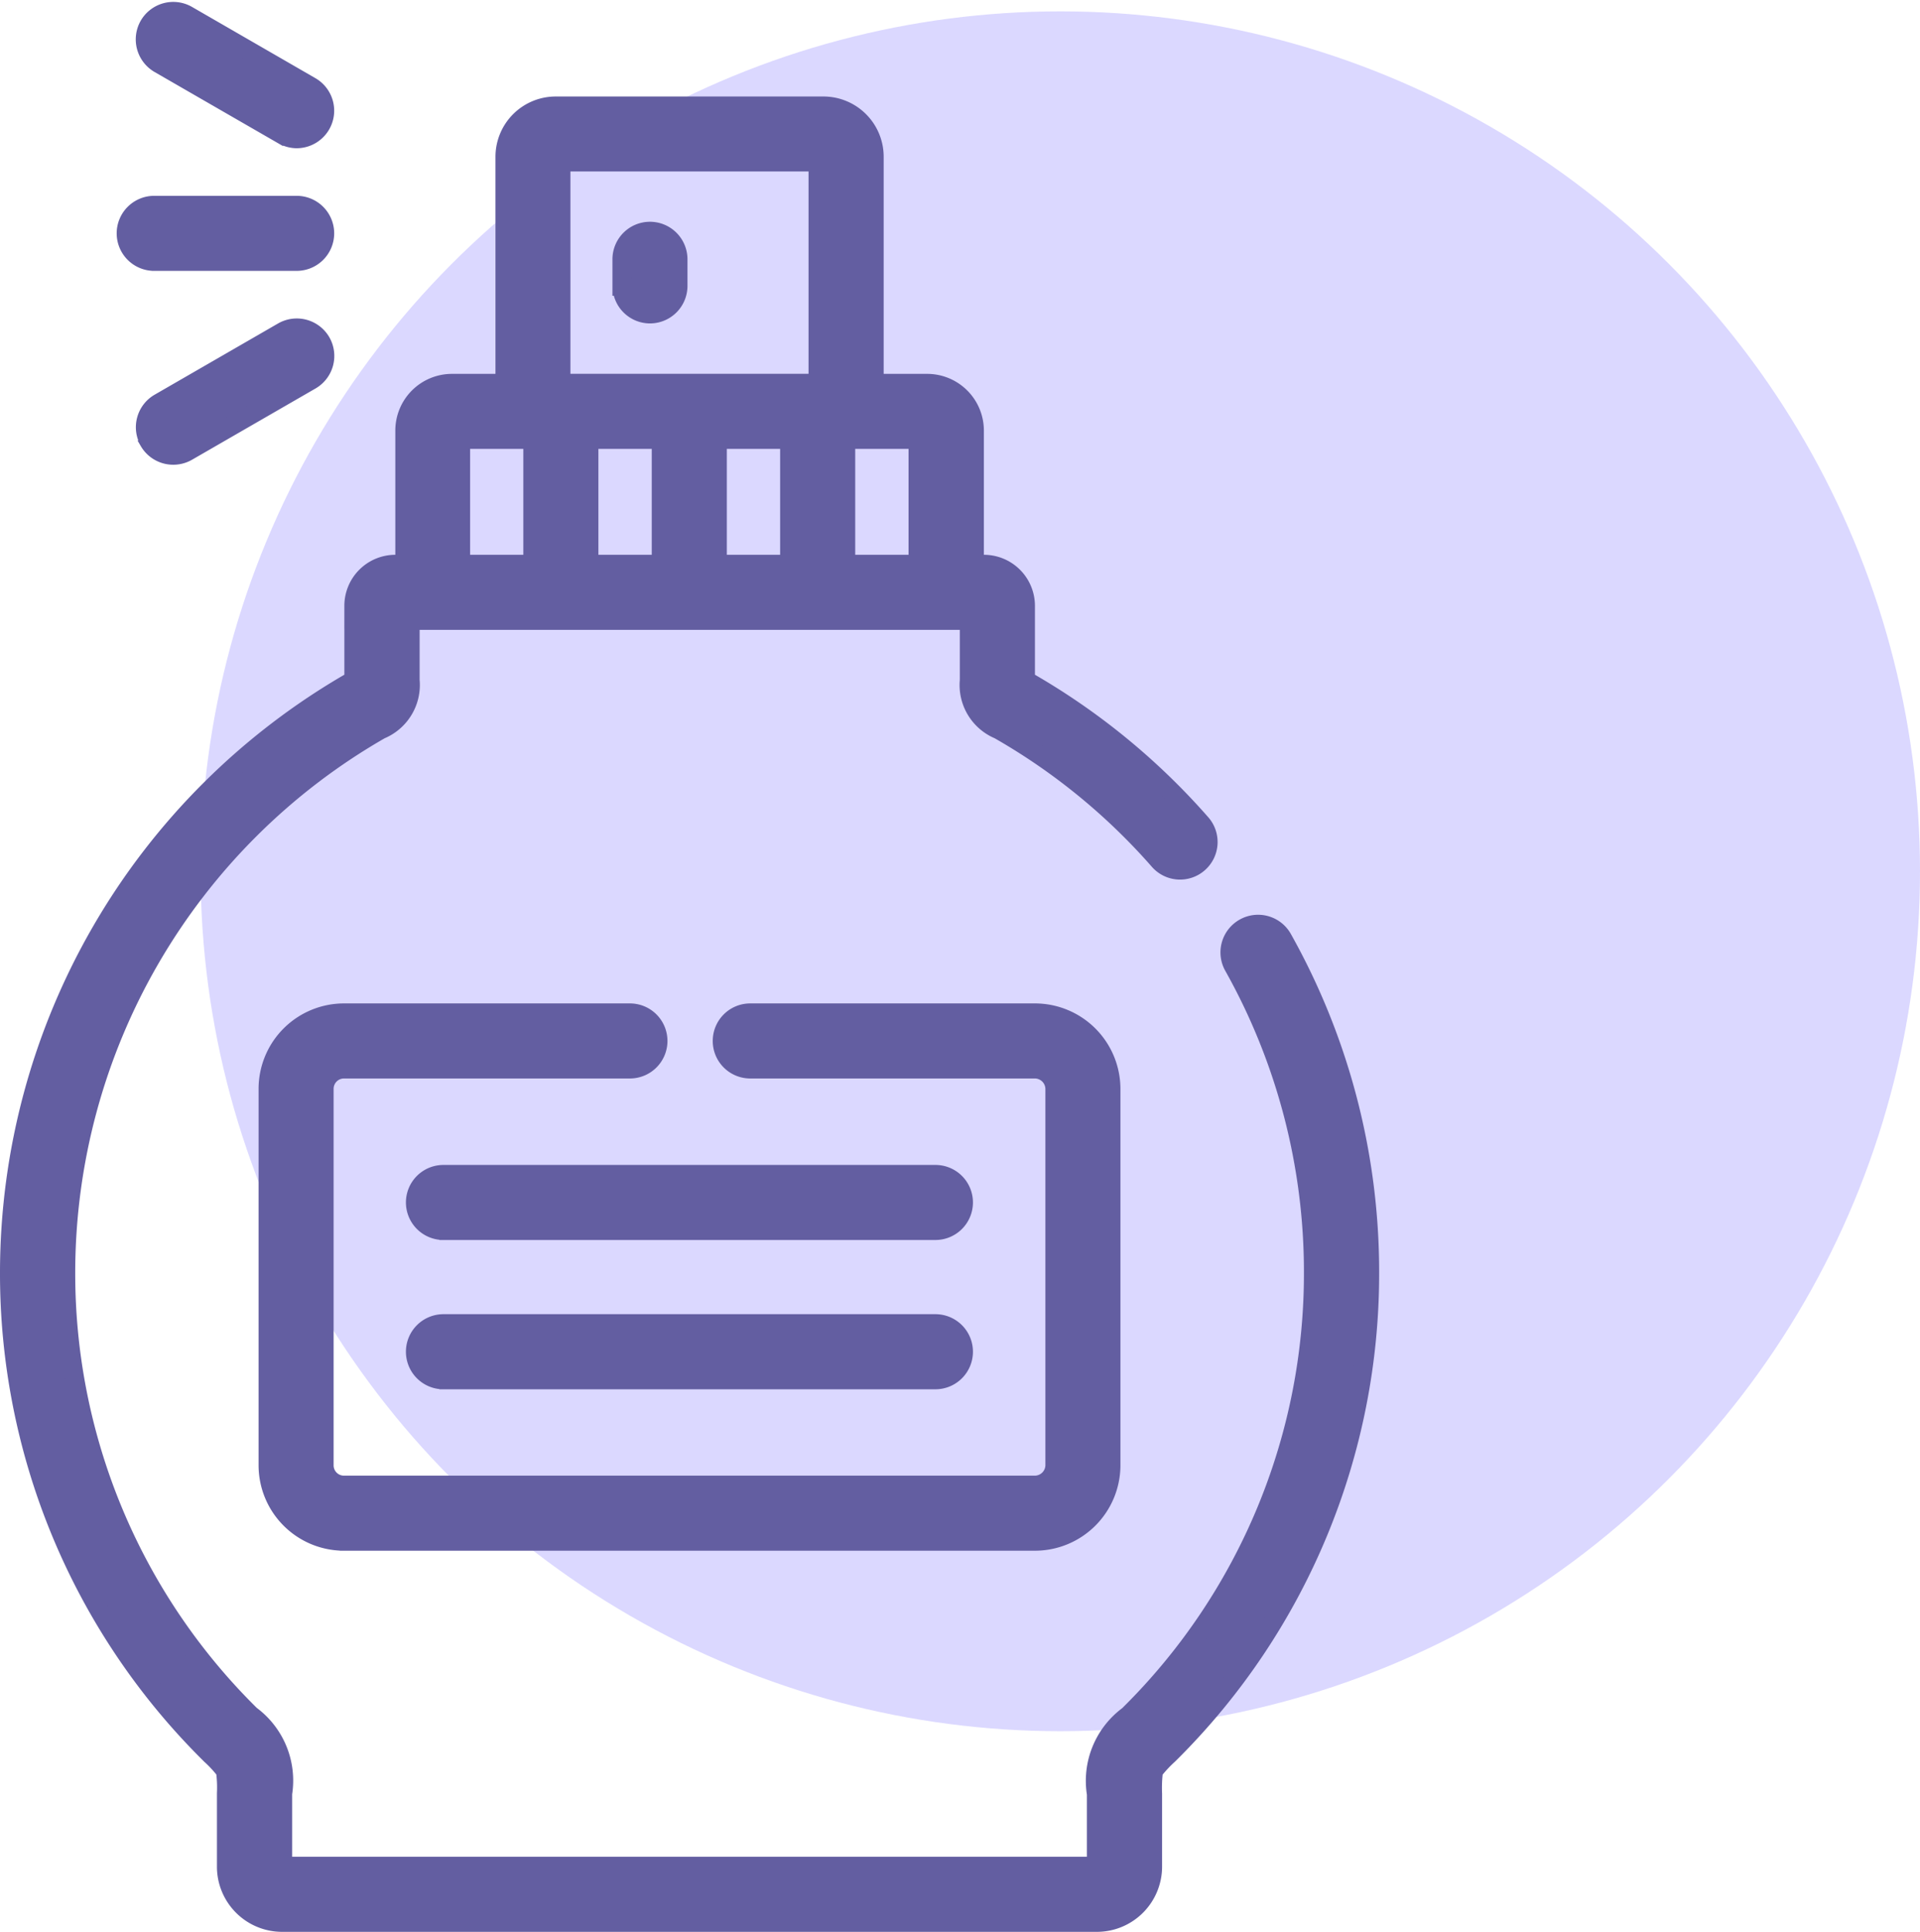 <svg xmlns="http://www.w3.org/2000/svg" width="40.2" height="40.439" viewBox="0 0 40.2 40.439">
  <g id="ic-perfume" transform="translate(-167.8 -535.762)">
    <circle id="Ellipse_77" data-name="Ellipse 77" cx="18" cy="18" r="18" transform="translate(172 536)" fill="#4d40ff" opacity="0.2"/>
    <path id="Union_9" data-name="Union 9" d="M-3920.294-1181a1.165,1.165,0,0,1-1.164-1.165v-1.531a2.663,2.663,0,0,0-.02-.476,2.5,2.5,0,0,0-.309-.335l-.044-.044a14.143,14.143,0,0,1-4.169-10.064,14.281,14.281,0,0,1,7.18-12.367l.03-.017c0-.021,0-.042,0-.064v-1.495a.868.868,0,0,1,.867-.867h.2v-2.8a.987.987,0,0,1,.984-.987h1.113v-4.746a1.062,1.062,0,0,1,1.06-1.06h5.607a1.062,1.062,0,0,1,1.061,1.06v4.746h1.111a.988.988,0,0,1,.987.987v2.8h.2a.869.869,0,0,1,.869.867v1.495c0,.023,0,.044,0,.065l.027.015a14.276,14.276,0,0,1,3.652,2.984.586.586,0,0,1-.054.827.585.585,0,0,1-.827-.054,13.071,13.071,0,0,0-3.352-2.738,1.012,1.012,0,0,1-.619-1.033c0-.021,0-.042,0-.066v-1.19h-11.71v1.19c0,.024,0,.045,0,.065a1.013,1.013,0,0,1-.621,1.034,13.107,13.107,0,0,0-6.59,11.35,12.972,12.972,0,0,0,3.826,9.234l.044.044a1.7,1.7,0,0,1,.672,1.641v1.523h17.04v-1.514a1.7,1.7,0,0,1,.671-1.645l.048-.048a12.975,12.975,0,0,0,3.825-9.235,13.08,13.08,0,0,0-1.672-6.4.587.587,0,0,1,.224-.8.586.586,0,0,1,.8.224,14.26,14.26,0,0,1,1.823,6.975,14.142,14.142,0,0,1-4.169,10.064l-.049.048a2.618,2.618,0,0,0-.308.333,2.919,2.919,0,0,0-.019.483v1.522a1.165,1.165,0,0,1-1.164,1.165Zm11.8-28.425h1.517v-2.617h-1.517Zm-2.688,0h1.516v-2.617h-1.516Zm-2.689,0h1.517v-2.617h-1.517Zm-2.686,0h1.514v-2.617h-1.514Zm2.1-3.789h5.386v-4.635h-5.386Zm-4.543,24.236a1.589,1.589,0,0,1-1.586-1.588v-7.879a1.589,1.589,0,0,1,1.586-1.589h5.989a.586.586,0,0,1,.586.585.586.586,0,0,1-.586.586H-3919a.417.417,0,0,0-.415.418v7.879a.416.416,0,0,0,.415.417h14.47a.423.423,0,0,0,.418-.417v-7.879a.423.423,0,0,0-.418-.418h-5.962a.585.585,0,0,1-.585-.586.585.585,0,0,1,.585-.585h5.962a1.591,1.591,0,0,1,1.589,1.589v7.879a1.591,1.591,0,0,1-1.589,1.588Zm2.085-3.379a.586.586,0,0,1-.586-.586.586.586,0,0,1,.586-.586h10.3a.586.586,0,0,1,.586.586.586.586,0,0,1-.586.586Zm0-3.125a.586.586,0,0,1-.586-.586.585.585,0,0,1,.586-.585h10.3a.585.585,0,0,1,.586.585.586.586,0,0,1-.586.586Zm-6.162-16.521a.586.586,0,0,1,.215-.8l2.584-1.491a.587.587,0,0,1,.8.215.587.587,0,0,1-.216.8l-2.583,1.49a.585.585,0,0,1-.292.079A.586.586,0,0,1-3923.079-1212Zm9.9-3.251v-.556a.586.586,0,0,1,.585-.586.586.586,0,0,1,.586.586v.556a.586.586,0,0,1-.586.586A.585.585,0,0,1-3913.175-1215.254Zm-9.794-.514a.586.586,0,0,1-.586-.586.586.586,0,0,1,.586-.585h2.982a.586.586,0,0,1,.586.585.586.586,0,0,1-.586.586Zm2.69-2.647-2.584-1.49a.588.588,0,0,1-.215-.8.587.587,0,0,1,.8-.215l2.583,1.491a.586.586,0,0,1,.216.8.588.588,0,0,1-.509.294A.585.585,0,0,1-3920.279-1218.416Z" transform="translate(4094 1757)" fill="#635ea1" stroke="#635ea1" stroke-width="0.4"/>
  </g>
</svg>
